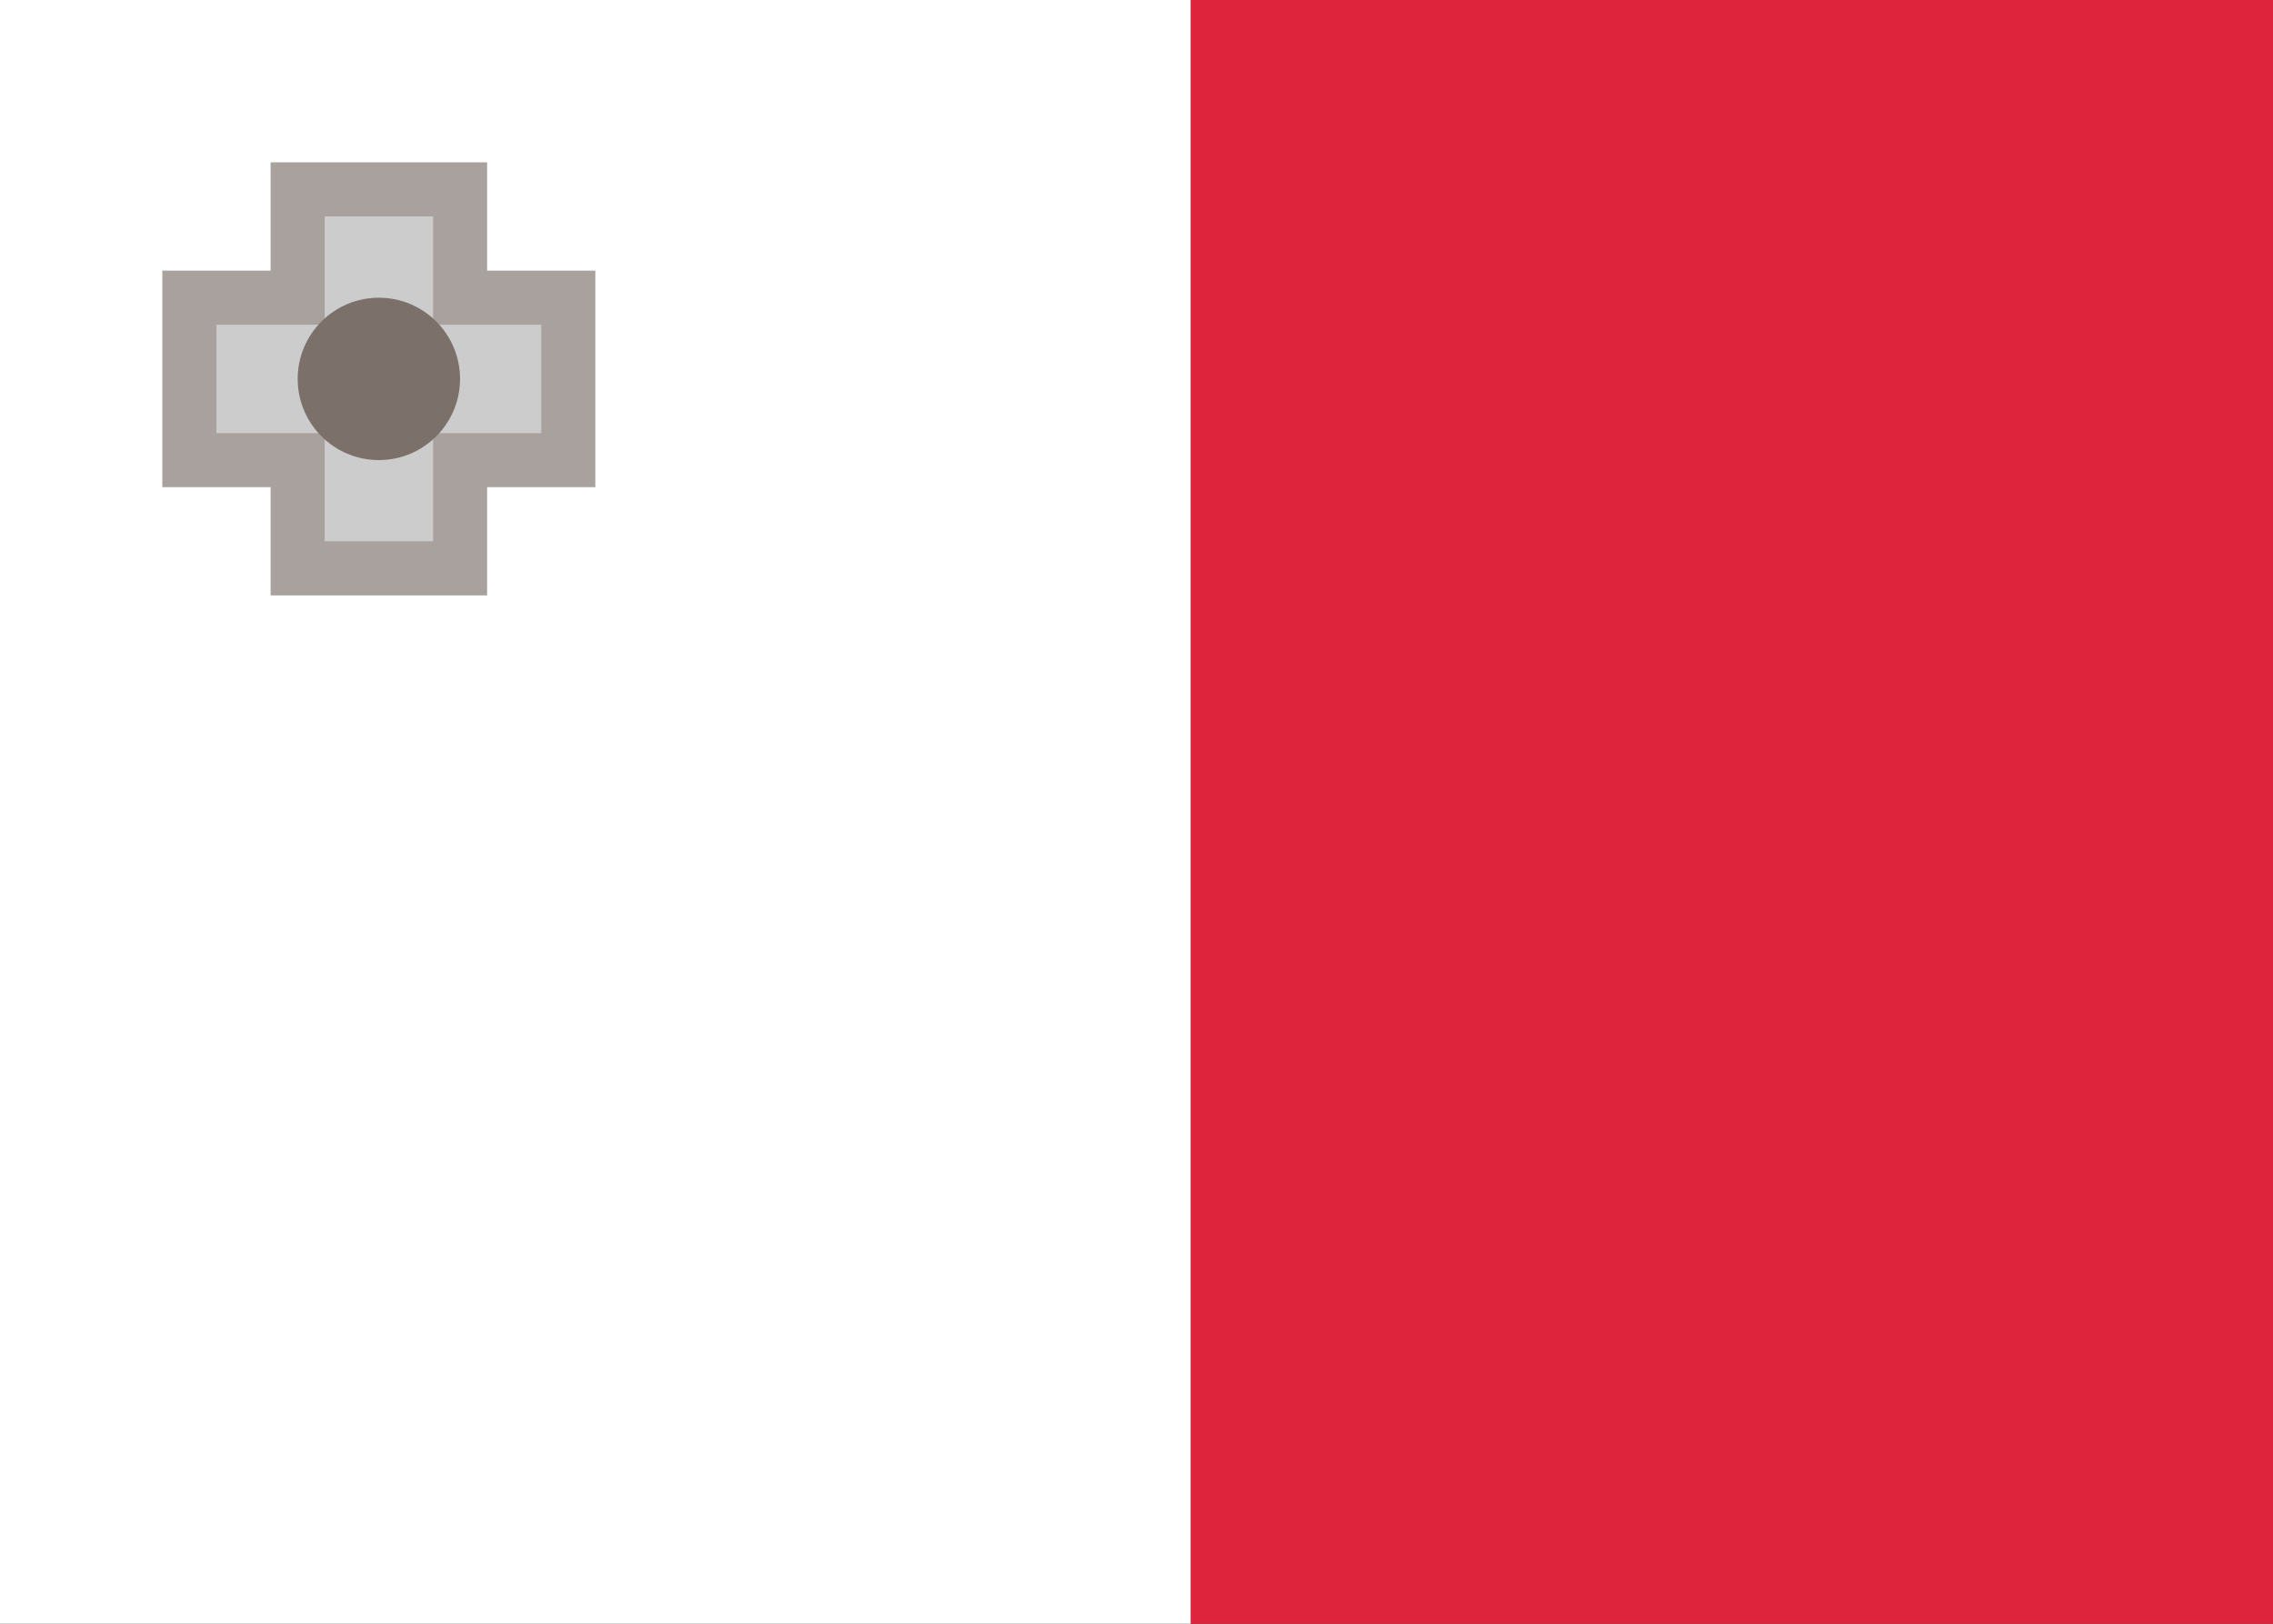 <svg xmlns="http://www.w3.org/2000/svg" xmlns:xlink="http://www.w3.org/1999/xlink" width="28" height="20" viewBox="0 0 28 20">
  <rect x="0" y="0" width="28" height="20" fill="#333333" stroke="none"/>
  <defs>
    <path id="malta-a" d="M5.333,4 L6.667,4 L6.667,5.333 L5.333,5.333 L5.333,6.667 L4,6.667 L4,5.333 L2.667,5.333 L2.667,4 L4,4 L4,2.667 L5.333,2.667 L5.333,4 Z"/>
  </defs>
  <g fill="none" fill-rule="evenodd">
    <rect width="13.333" height="20" x="14.667" fill="#DE233C"/>
    <rect width="14.667" height="20" fill="#FFF"/>
    <use fill="#CCCCCD" xlink:href="#malta-a"/>
    <path stroke="#7B716A" stroke-opacity=".66" stroke-width=".667" d="M5.667,3.667 L7,3.667 L7,5.667 L5.667,5.667 L5.667,7 L3.667,7 L3.667,5.667 L2.333,5.667 L2.333,3.667 L3.667,3.667 L3.667,2.333 L5.667,2.333 L5.667,3.667 Z"/>
    <circle cx="4.667" cy="4.667" r="1" fill="#7B716A"/>
  </g>
</svg>
